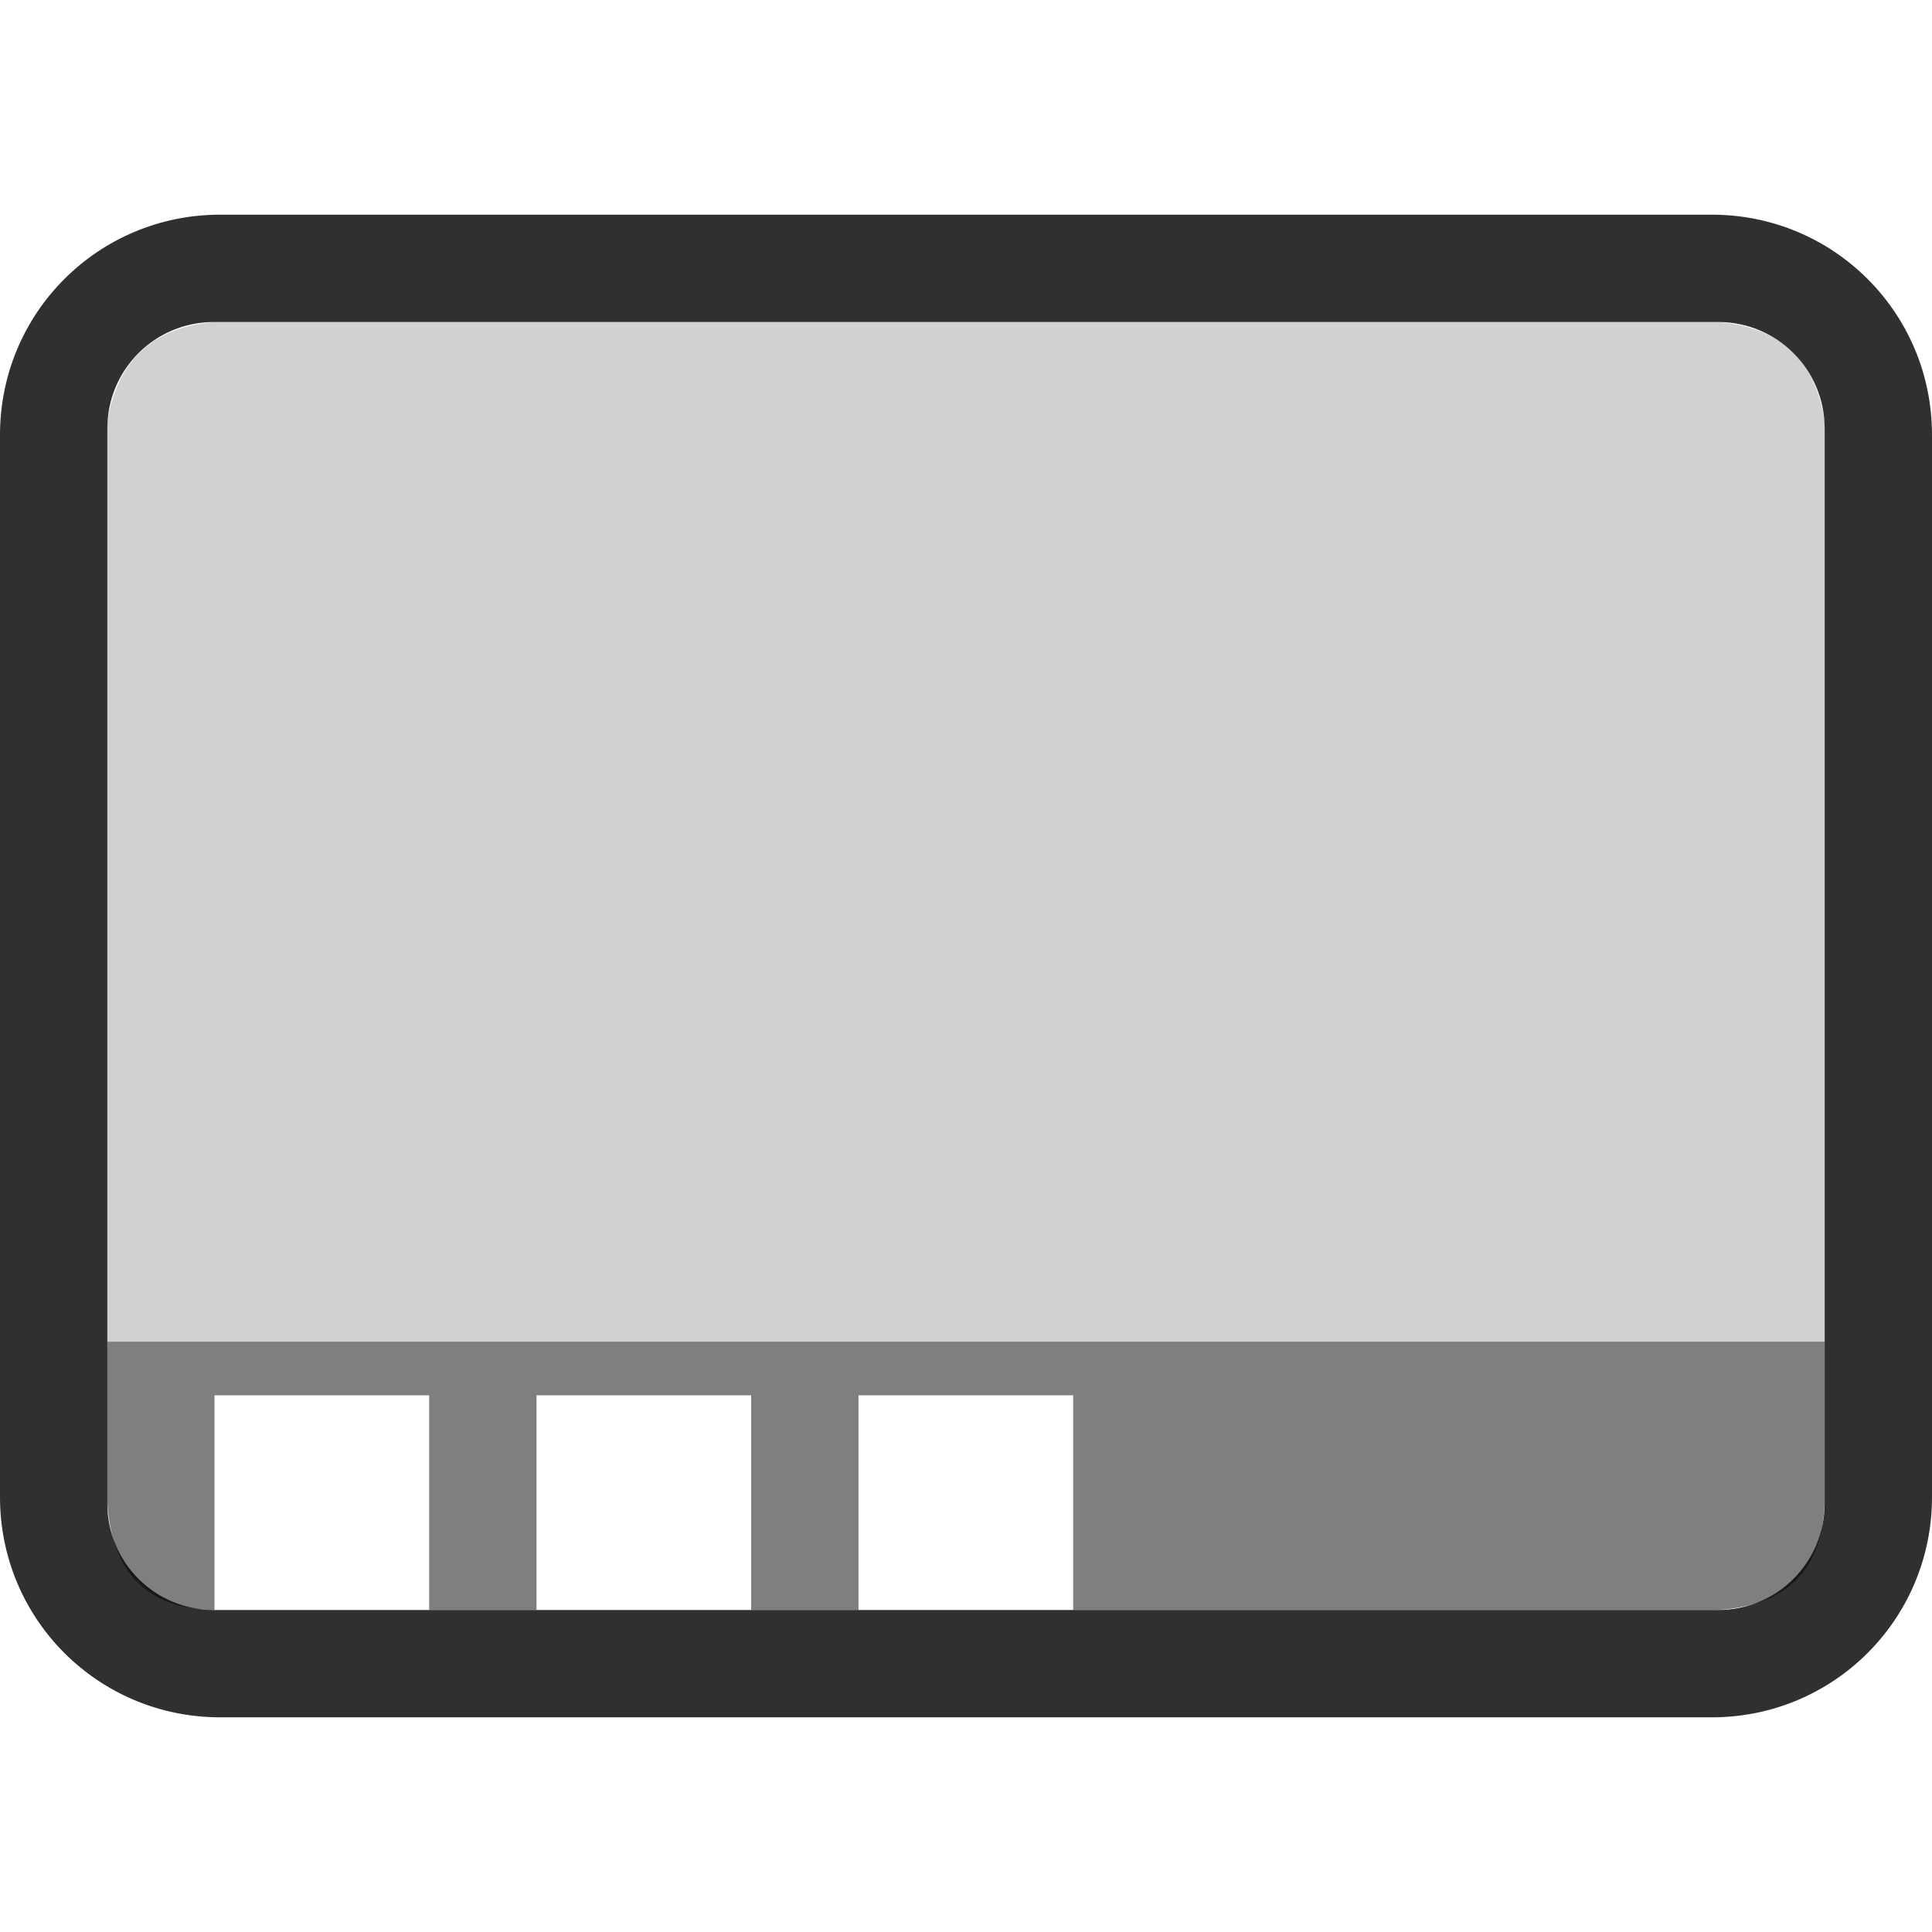 <svg style="clip-rule:evenodd;fill-rule:evenodd;stroke-linejoin:round;stroke-miterlimit:1.414" version="1.1" viewBox="0 0 36 36" xmlns="http://www.w3.org/2000/svg">
 <path d="m31.896 4c2.274 0 4.104 1.83 4.104 4.104v19.792c0 2.274-1.83 4.104-4.104 4.104h-27.792c-2.274 0-4.104-1.83-4.104-4.104v-19.792c0-2.274 1.83-4.104 4.104-4.104h27.792zm2.104 4v-0.014c0-1.1-0.886-1.986-1.986-1.986h-28.028c-1.1 0-1.986 0.886-1.986 1.986v20.028c0 1.1 0.886 1.986 1.986 1.986h28.028c1.1 0 1.986-0.886 1.986-1.986v-20.014z" style="fill-opacity:.81;fill-rule:nonzero"/>
 <path d="m2 7.856v17.144h32v-17.144c-0.178-1.184-0.872-1.765-1.986-1.856h-28.028c-1.125 0.097-1.797 0.705-1.986 1.856z" style="fill-opacity:.18;fill-rule:nonzero"/>
 <path d="m34 25h-32v3.014c0.093 1.335 0.783 1.968 1.997 1.986v-4h4v4h2v-4h4v4h2v-4h4v4h12.017c1.312-0.087 1.942-0.778 1.986-1.986v-3.014z" style="fill-opacity:.5;fill-rule:nonzero"/>
</svg>

